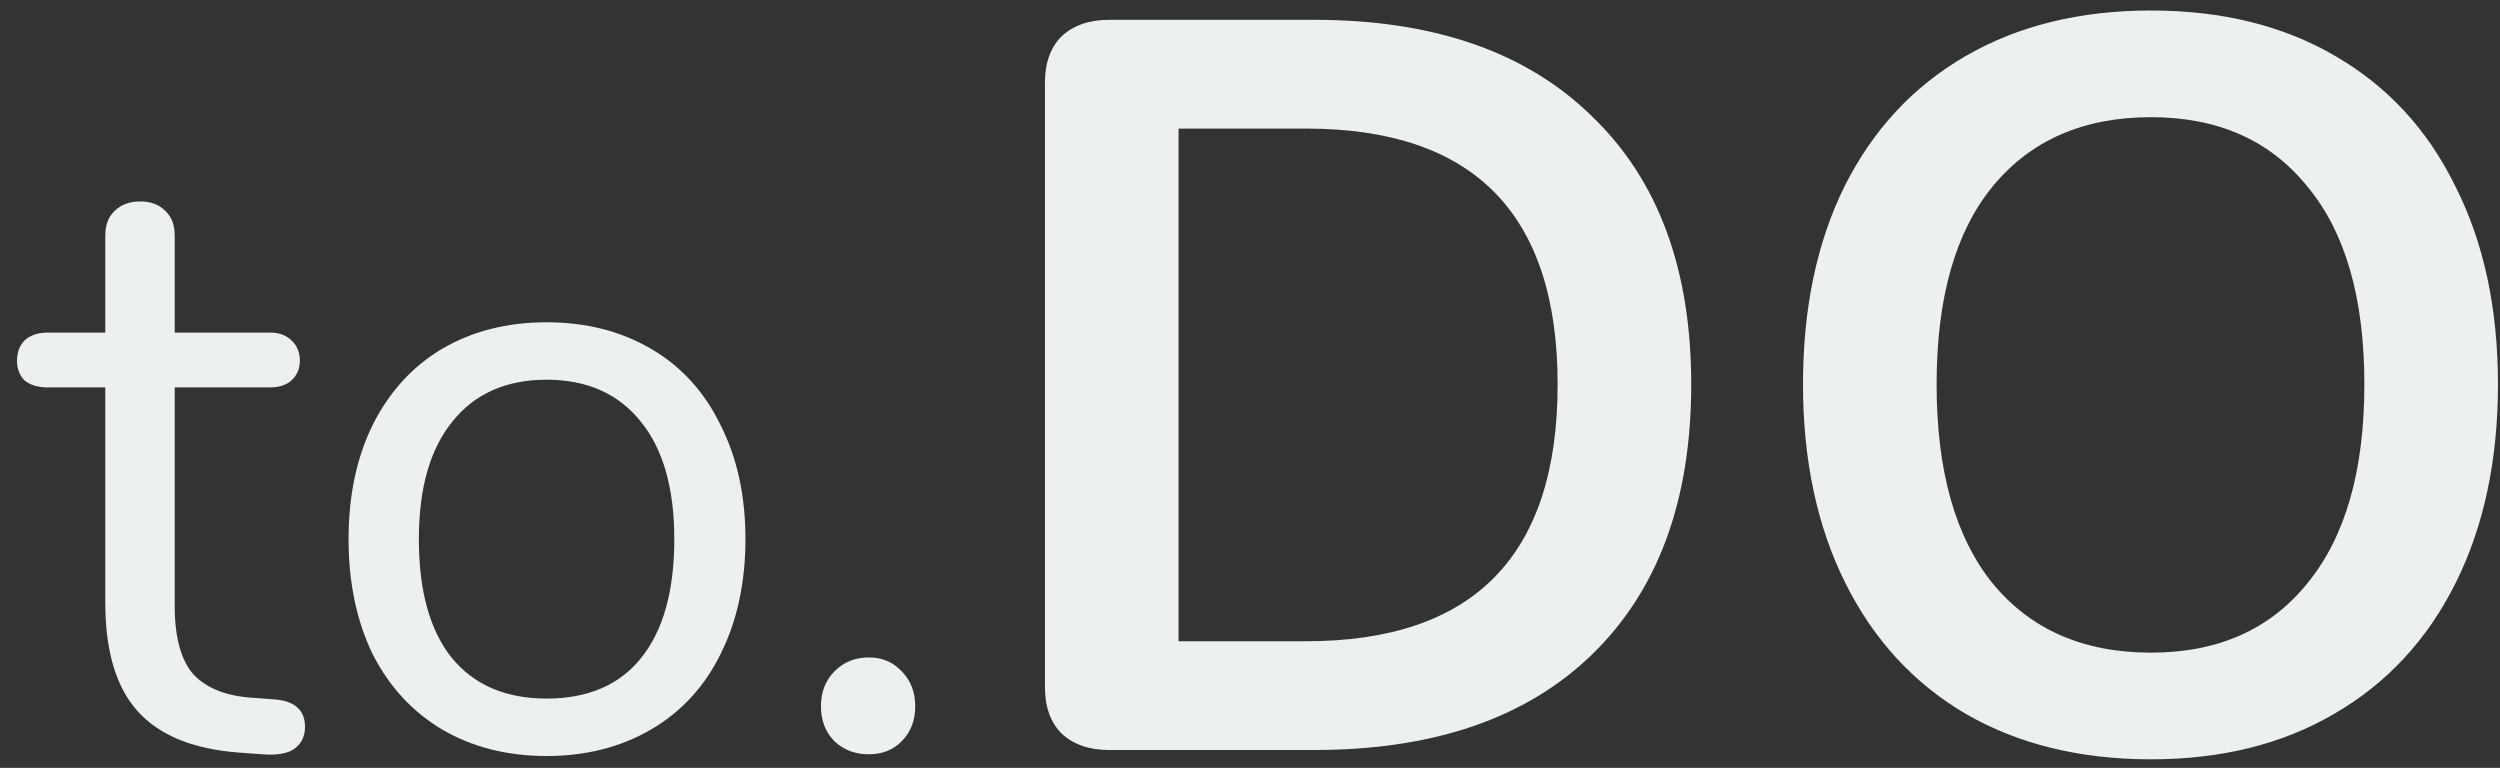 <svg width="140" height="43" viewBox="0 0 140 43" fill="none" xmlns="http://www.w3.org/2000/svg">
<rect x="0" y="0" width="140" height="43" fill="#333333" stroke="none"/>
<path d="M15.4 39.168C16.52 39.264 17.08 39.776 17.08 40.704C17.08 41.248 16.872 41.664 16.456 41.952C16.072 42.208 15.48 42.304 14.68 42.24L13.384 42.144C10.824 41.952 8.936 41.184 7.72 39.84C6.504 38.496 5.896 36.464 5.896 33.744V21.696H2.68C2.136 21.696 1.704 21.568 1.384 21.312C1.096 21.024 0.952 20.656 0.952 20.208C0.952 19.728 1.096 19.344 1.384 19.056C1.704 18.768 2.136 18.624 2.68 18.624H5.896V13.2C5.896 12.592 6.072 12.128 6.424 11.808C6.776 11.456 7.256 11.28 7.864 11.28C8.44 11.28 8.904 11.456 9.256 11.808C9.608 12.128 9.784 12.592 9.784 13.2V18.624H15.112C15.624 18.624 16.024 18.768 16.312 19.056C16.632 19.344 16.792 19.728 16.792 20.208C16.792 20.656 16.632 21.024 16.312 21.312C16.024 21.568 15.624 21.696 15.112 21.696H9.784V33.936C9.784 35.696 10.136 36.976 10.84 37.776C11.576 38.544 12.664 38.976 14.104 39.072L15.4 39.168ZM30.608 42.336C28.401 42.336 26.448 41.84 24.753 40.848C23.088 39.856 21.793 38.448 20.864 36.624C19.968 34.768 19.52 32.624 19.52 30.192C19.52 27.76 19.968 25.632 20.864 23.808C21.793 21.952 23.088 20.528 24.753 19.536C26.448 18.544 28.401 18.048 30.608 18.048C32.816 18.048 34.769 18.544 36.465 19.536C38.16 20.528 39.456 21.952 40.352 23.808C41.281 25.632 41.745 27.76 41.745 30.192C41.745 32.624 41.281 34.768 40.352 36.624C39.456 38.448 38.16 39.856 36.465 40.848C34.769 41.84 32.816 42.336 30.608 42.336ZM30.608 39.12C32.913 39.12 34.672 38.368 35.889 36.864C37.136 35.328 37.761 33.104 37.761 30.192C37.761 27.344 37.136 25.152 35.889 23.616C34.641 22.048 32.88 21.264 30.608 21.264C28.337 21.264 26.576 22.048 25.328 23.616C24.081 25.152 23.456 27.344 23.456 30.192C23.456 33.072 24.064 35.28 25.28 36.816C26.529 38.352 28.305 39.12 30.608 39.12ZM48.661 42.24C47.893 42.24 47.253 42 46.741 41.52C46.229 41.008 45.973 40.352 45.973 39.552C45.973 38.752 46.229 38.096 46.741 37.584C47.253 37.072 47.893 36.816 48.661 36.816C49.397 36.816 50.005 37.072 50.485 37.584C50.997 38.096 51.253 38.752 51.253 39.552C51.253 40.352 50.997 41.008 50.485 41.52C50.005 42 49.397 42.24 48.661 42.24ZM62.113 42C60.992 42 60.103 41.691 59.445 41.072C58.827 40.453 58.517 39.583 58.517 38.462V4.648C58.517 3.527 58.827 2.657 59.445 2.038C60.103 1.419 60.992 1.11 62.113 1.11H73.597C80.287 1.11 85.468 2.908 89.141 6.504C92.853 10.061 94.709 15.069 94.709 21.526C94.709 28.022 92.853 33.068 89.141 36.664C85.468 40.221 80.287 42 73.597 42H62.113ZM73.133 35.91C82.529 35.91 87.227 31.115 87.227 21.526C87.227 11.975 82.529 7.2 73.133 7.2H65.999V35.91H73.133ZM120.456 42.522C116.473 42.522 113.013 41.671 110.074 39.97C107.174 38.269 104.931 35.833 103.346 32.662C101.761 29.491 100.968 25.779 100.968 21.526C100.968 17.273 101.741 13.58 103.288 10.448C104.873 7.277 107.135 4.841 110.074 3.14C113.013 1.439 116.473 0.588 120.456 0.588C124.439 0.588 127.88 1.439 130.78 3.14C133.719 4.841 135.961 7.277 137.508 10.448C139.093 13.58 139.886 17.273 139.886 21.526C139.886 25.779 139.093 29.491 137.508 32.662C135.923 35.833 133.661 38.269 130.722 39.97C127.822 41.671 124.4 42.522 120.456 42.522ZM120.456 36.548C124.207 36.548 127.126 35.253 129.214 32.662C131.341 30.071 132.404 26.359 132.404 21.526C132.404 16.693 131.341 13 129.214 10.448C127.126 7.857 124.207 6.562 120.456 6.562C116.667 6.562 113.709 7.857 111.582 10.448C109.494 13 108.45 16.693 108.45 21.526C108.45 26.359 109.494 30.071 111.582 32.662C113.709 35.253 116.667 36.548 120.456 36.548Z" fill="#ECF0F1"/>
</svg>
